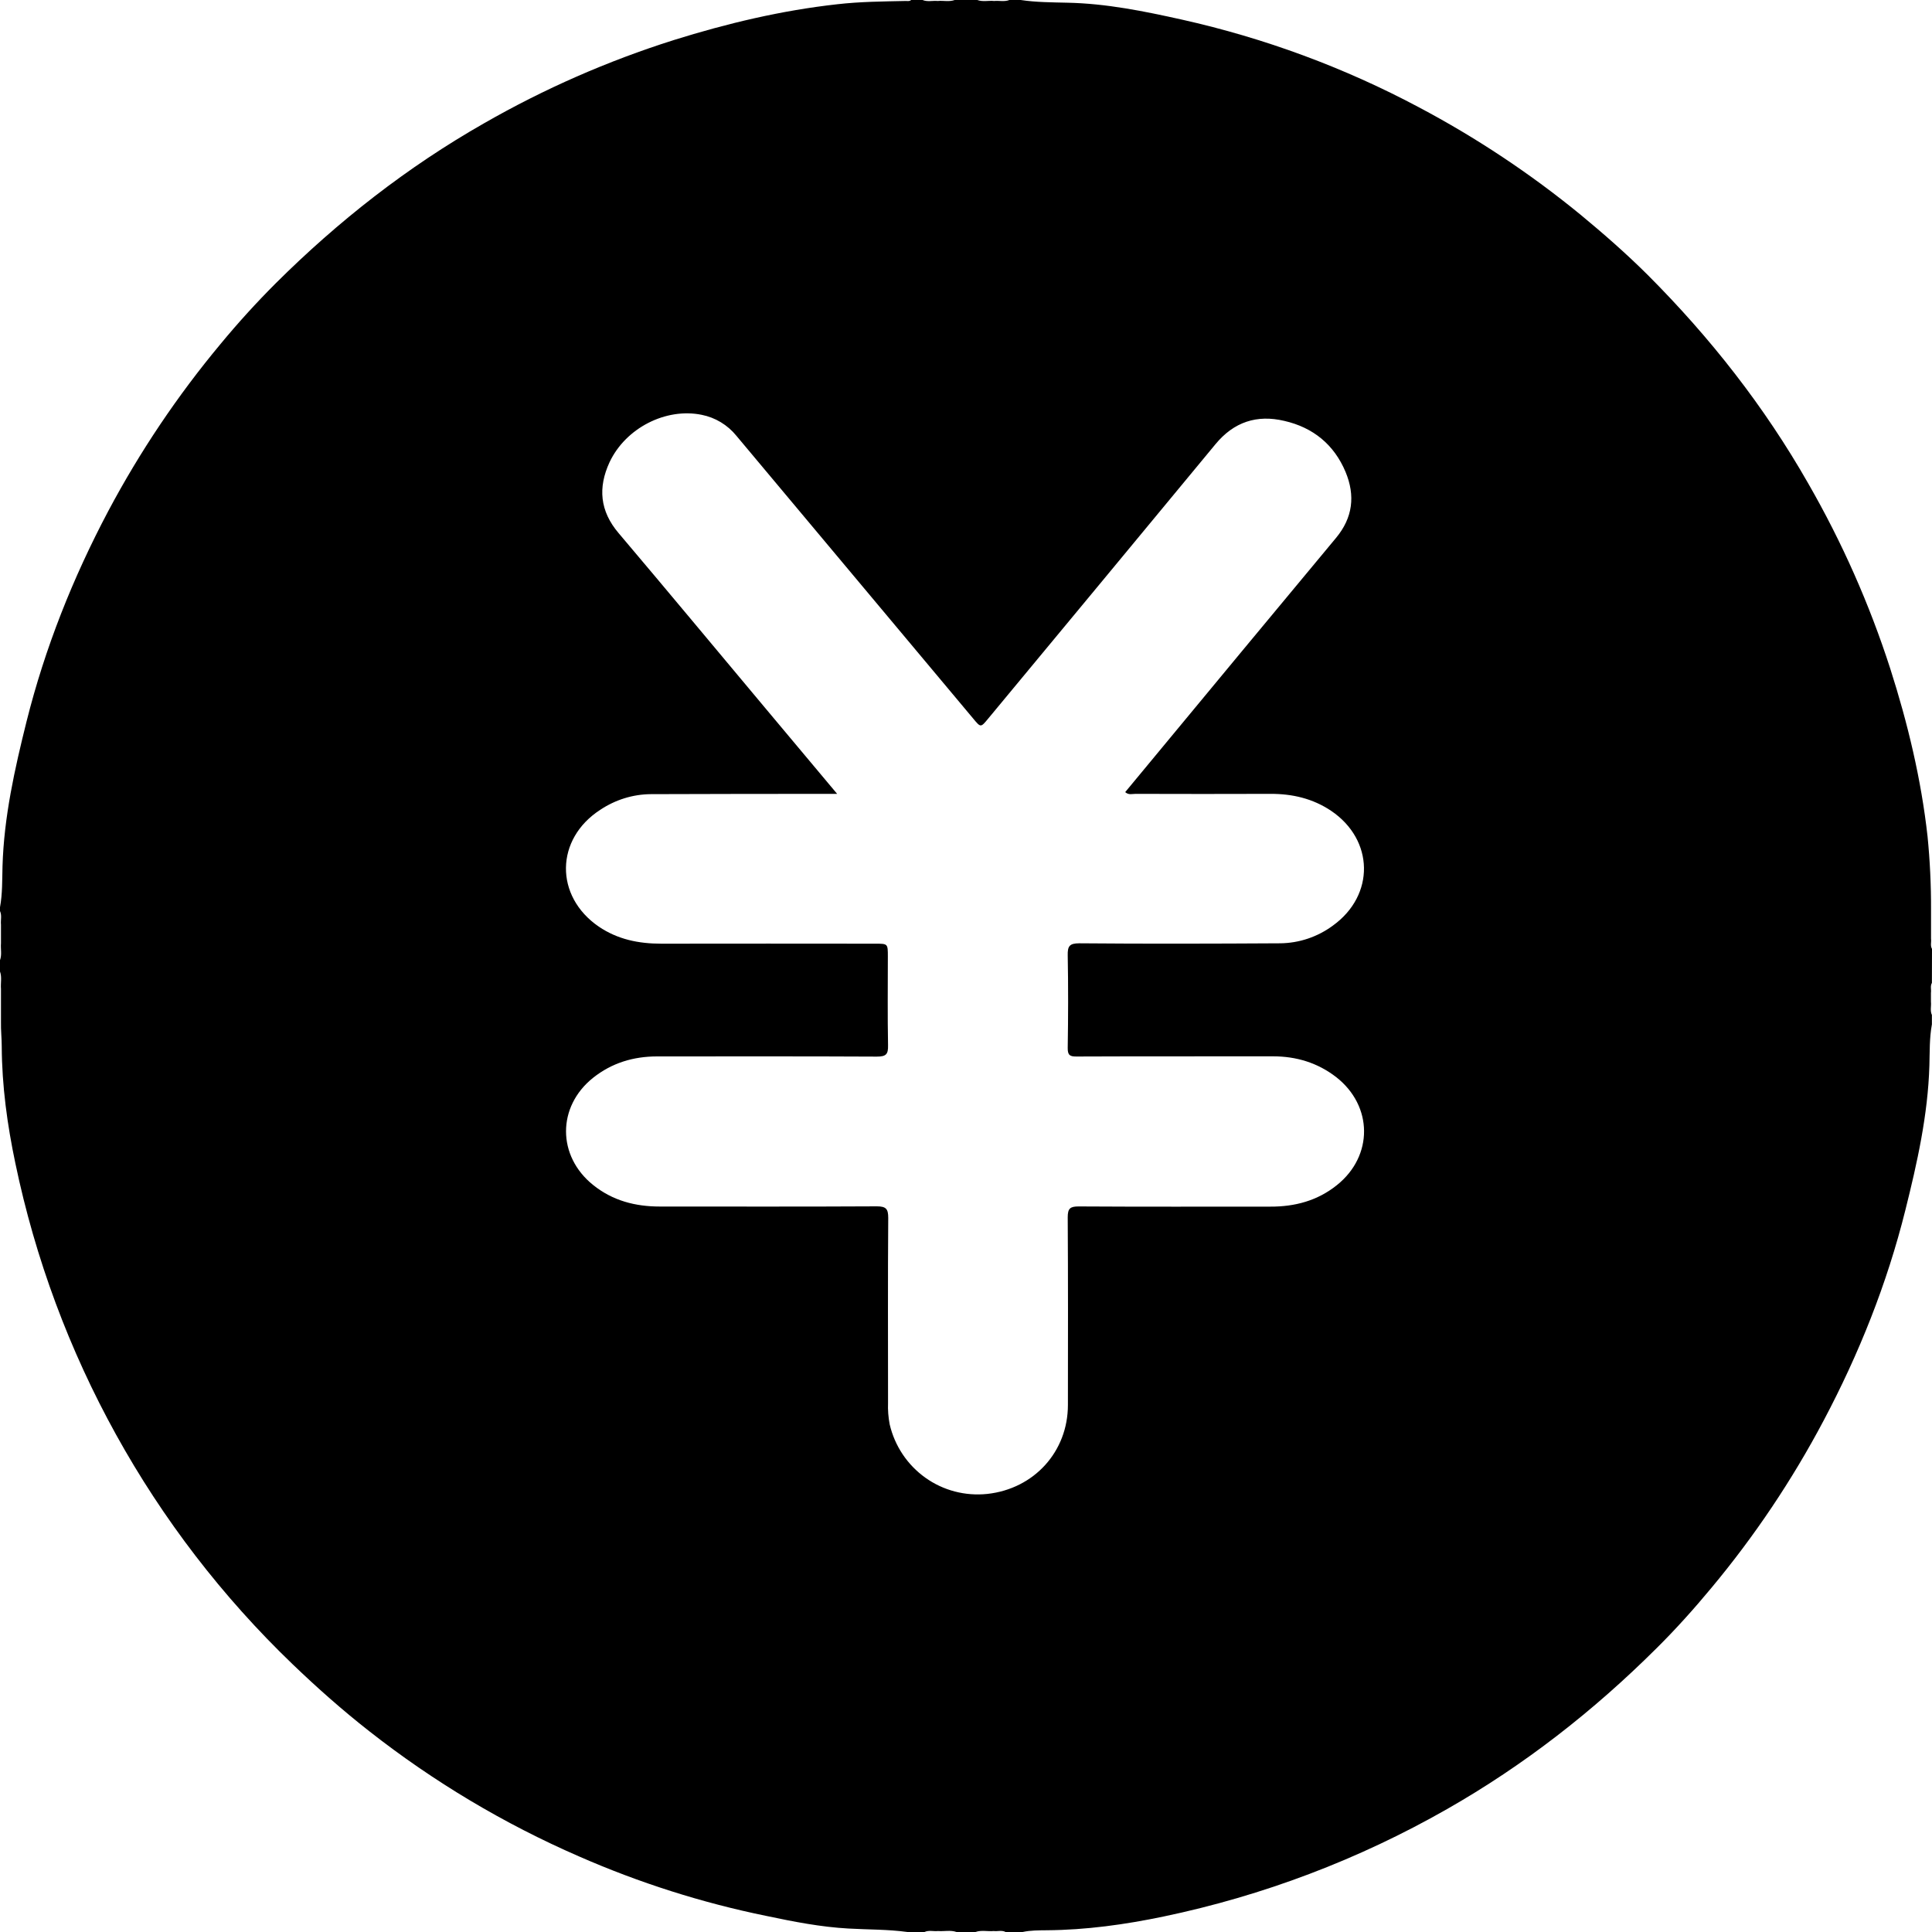 <svg width="20" height="20" viewBox="0 0 20 20" fill="none" xmlns="http://www.w3.org/2000/svg">
<g clip-path="url(#clip0_25_1757)">
<path d="M20 9.823C19.98 9.789 19.995 9.753 19.99 9.718V9.418C19.991 9.165 19.979 8.911 19.954 8.659C19.888 8.066 19.749 7.487 19.567 6.919C19.352 6.253 19.068 5.612 18.719 5.005C18.265 4.208 17.704 3.494 17.058 2.847C16.837 2.627 16.602 2.421 16.361 2.222C15.842 1.797 15.282 1.425 14.689 1.111C13.916 0.699 13.09 0.394 12.235 0.203C11.844 0.116 11.452 0.036 11.048 0.028C10.888 0.024 10.726 0.024 10.566 0H10.449C10.398 0.02 10.344 0.005 10.291 0.01C10.234 0.004 10.174 0.021 10.117 0H9.883C9.824 0.021 9.766 0.004 9.707 0.01C9.655 0.005 9.601 0.021 9.55 0H9.432C9.416 0.015 9.396 0.01 9.377 0.01C9.139 0.015 8.902 0.017 8.667 0.044C8.09 0.108 7.527 0.242 6.974 0.415C6.291 0.631 5.634 0.919 5.013 1.275C4.217 1.728 3.501 2.289 2.854 2.933C2.655 3.132 2.463 3.343 2.283 3.561C1.837 4.096 1.448 4.675 1.121 5.29C0.754 5.983 0.466 6.706 0.275 7.468C0.152 7.961 0.041 8.456 0.026 8.967C0.022 9.109 0.026 9.252 0 9.392V9.431C0.021 9.477 0.005 9.525 0.01 9.572V9.765C0.005 9.823 0.021 9.883 0 9.94V10.057C0.021 10.116 0.005 10.177 0.01 10.237V10.579C0.008 10.665 0.018 10.749 0.018 10.833C0.02 11.241 0.075 11.643 0.159 12.042C0.571 14.02 1.571 15.828 3.029 17.228C3.283 17.472 3.545 17.704 3.822 17.921C4.488 18.444 5.218 18.88 5.995 19.218C6.618 19.491 7.268 19.698 7.935 19.834C8.215 19.893 8.495 19.948 8.781 19.964C8.986 19.976 9.192 19.972 9.394 20H9.57C9.616 19.979 9.664 19.995 9.711 19.99C9.775 19.995 9.839 19.978 9.902 20H10.098C10.16 19.978 10.224 19.996 10.287 19.99C10.328 19.995 10.371 19.979 10.41 20H10.586C10.668 19.982 10.753 19.983 10.836 19.982C11.243 19.979 11.646 19.923 12.044 19.84C13.074 19.625 14.064 19.25 14.979 18.728C15.779 18.272 16.496 17.712 17.147 17.064C17.347 16.866 17.537 16.654 17.717 16.437C18.163 15.902 18.552 15.322 18.878 14.706C19.245 14.013 19.534 13.29 19.724 12.528C19.847 12.036 19.958 11.541 19.973 11.029C19.977 10.888 19.973 10.745 19.999 10.604V10.507C19.978 10.463 19.994 10.415 19.989 10.37V10.278C19.994 10.244 19.98 10.208 19.999 10.175L20 9.823ZM13.84 12.268C13.637 12.431 13.403 12.492 13.149 12.491C12.488 12.491 11.827 12.493 11.166 12.489C11.079 12.489 11.053 12.509 11.053 12.601C11.057 13.248 11.056 13.896 11.055 14.544C11.055 15.027 10.705 15.412 10.221 15.465C9.993 15.489 9.765 15.43 9.579 15.297C9.393 15.164 9.262 14.968 9.21 14.745C9.196 14.672 9.19 14.597 9.193 14.522C9.193 13.884 9.19 13.246 9.195 12.608C9.195 12.515 9.173 12.488 9.077 12.488C8.329 12.492 7.58 12.49 6.831 12.49C6.577 12.49 6.343 12.43 6.14 12.267C5.766 11.967 5.766 11.455 6.14 11.157C6.334 11.003 6.557 10.936 6.802 10.936C7.561 10.936 8.319 10.934 9.077 10.938C9.175 10.938 9.195 10.912 9.193 10.82C9.187 10.514 9.191 10.208 9.191 9.902C9.191 9.769 9.191 9.769 9.062 9.769C8.323 9.769 7.585 9.767 6.846 9.769C6.611 9.769 6.394 9.725 6.198 9.592C5.739 9.277 5.747 8.685 6.214 8.383C6.37 8.279 6.552 8.222 6.739 8.221C7.338 8.218 7.937 8.219 8.536 8.218H8.666C8.406 7.908 8.164 7.619 7.922 7.33C7.416 6.726 6.913 6.12 6.404 5.519C6.209 5.29 6.189 5.047 6.31 4.785C6.477 4.43 6.893 4.219 7.263 4.294C7.405 4.322 7.532 4.399 7.623 4.511L10.074 7.438C10.152 7.532 10.152 7.533 10.228 7.441C11.014 6.494 11.798 5.547 12.582 4.599C12.773 4.367 13.012 4.29 13.295 4.357C13.593 4.425 13.81 4.602 13.929 4.885C14.031 5.13 14.005 5.359 13.83 5.569C13.187 6.342 12.545 7.116 11.904 7.891C11.819 7.993 11.734 8.096 11.648 8.2C11.684 8.232 11.721 8.218 11.754 8.218C12.22 8.219 12.685 8.22 13.151 8.218C13.378 8.217 13.589 8.266 13.779 8.393C14.225 8.694 14.235 9.266 13.799 9.581C13.641 9.698 13.45 9.763 13.253 9.765C12.56 9.769 11.866 9.771 11.173 9.765C11.07 9.765 11.051 9.796 11.053 9.89C11.059 10.209 11.058 10.528 11.053 10.848C11.052 10.923 11.075 10.938 11.146 10.937C11.823 10.934 12.5 10.936 13.177 10.935C13.419 10.935 13.639 11.001 13.832 11.15C14.214 11.449 14.217 11.966 13.84 12.268Z" fill="black"/>
</g>
<defs>
<clipPath id="clip0_25_1757">
<rect width="20" height="20" fill="white"/>
</clipPath>
</defs>
</svg>

